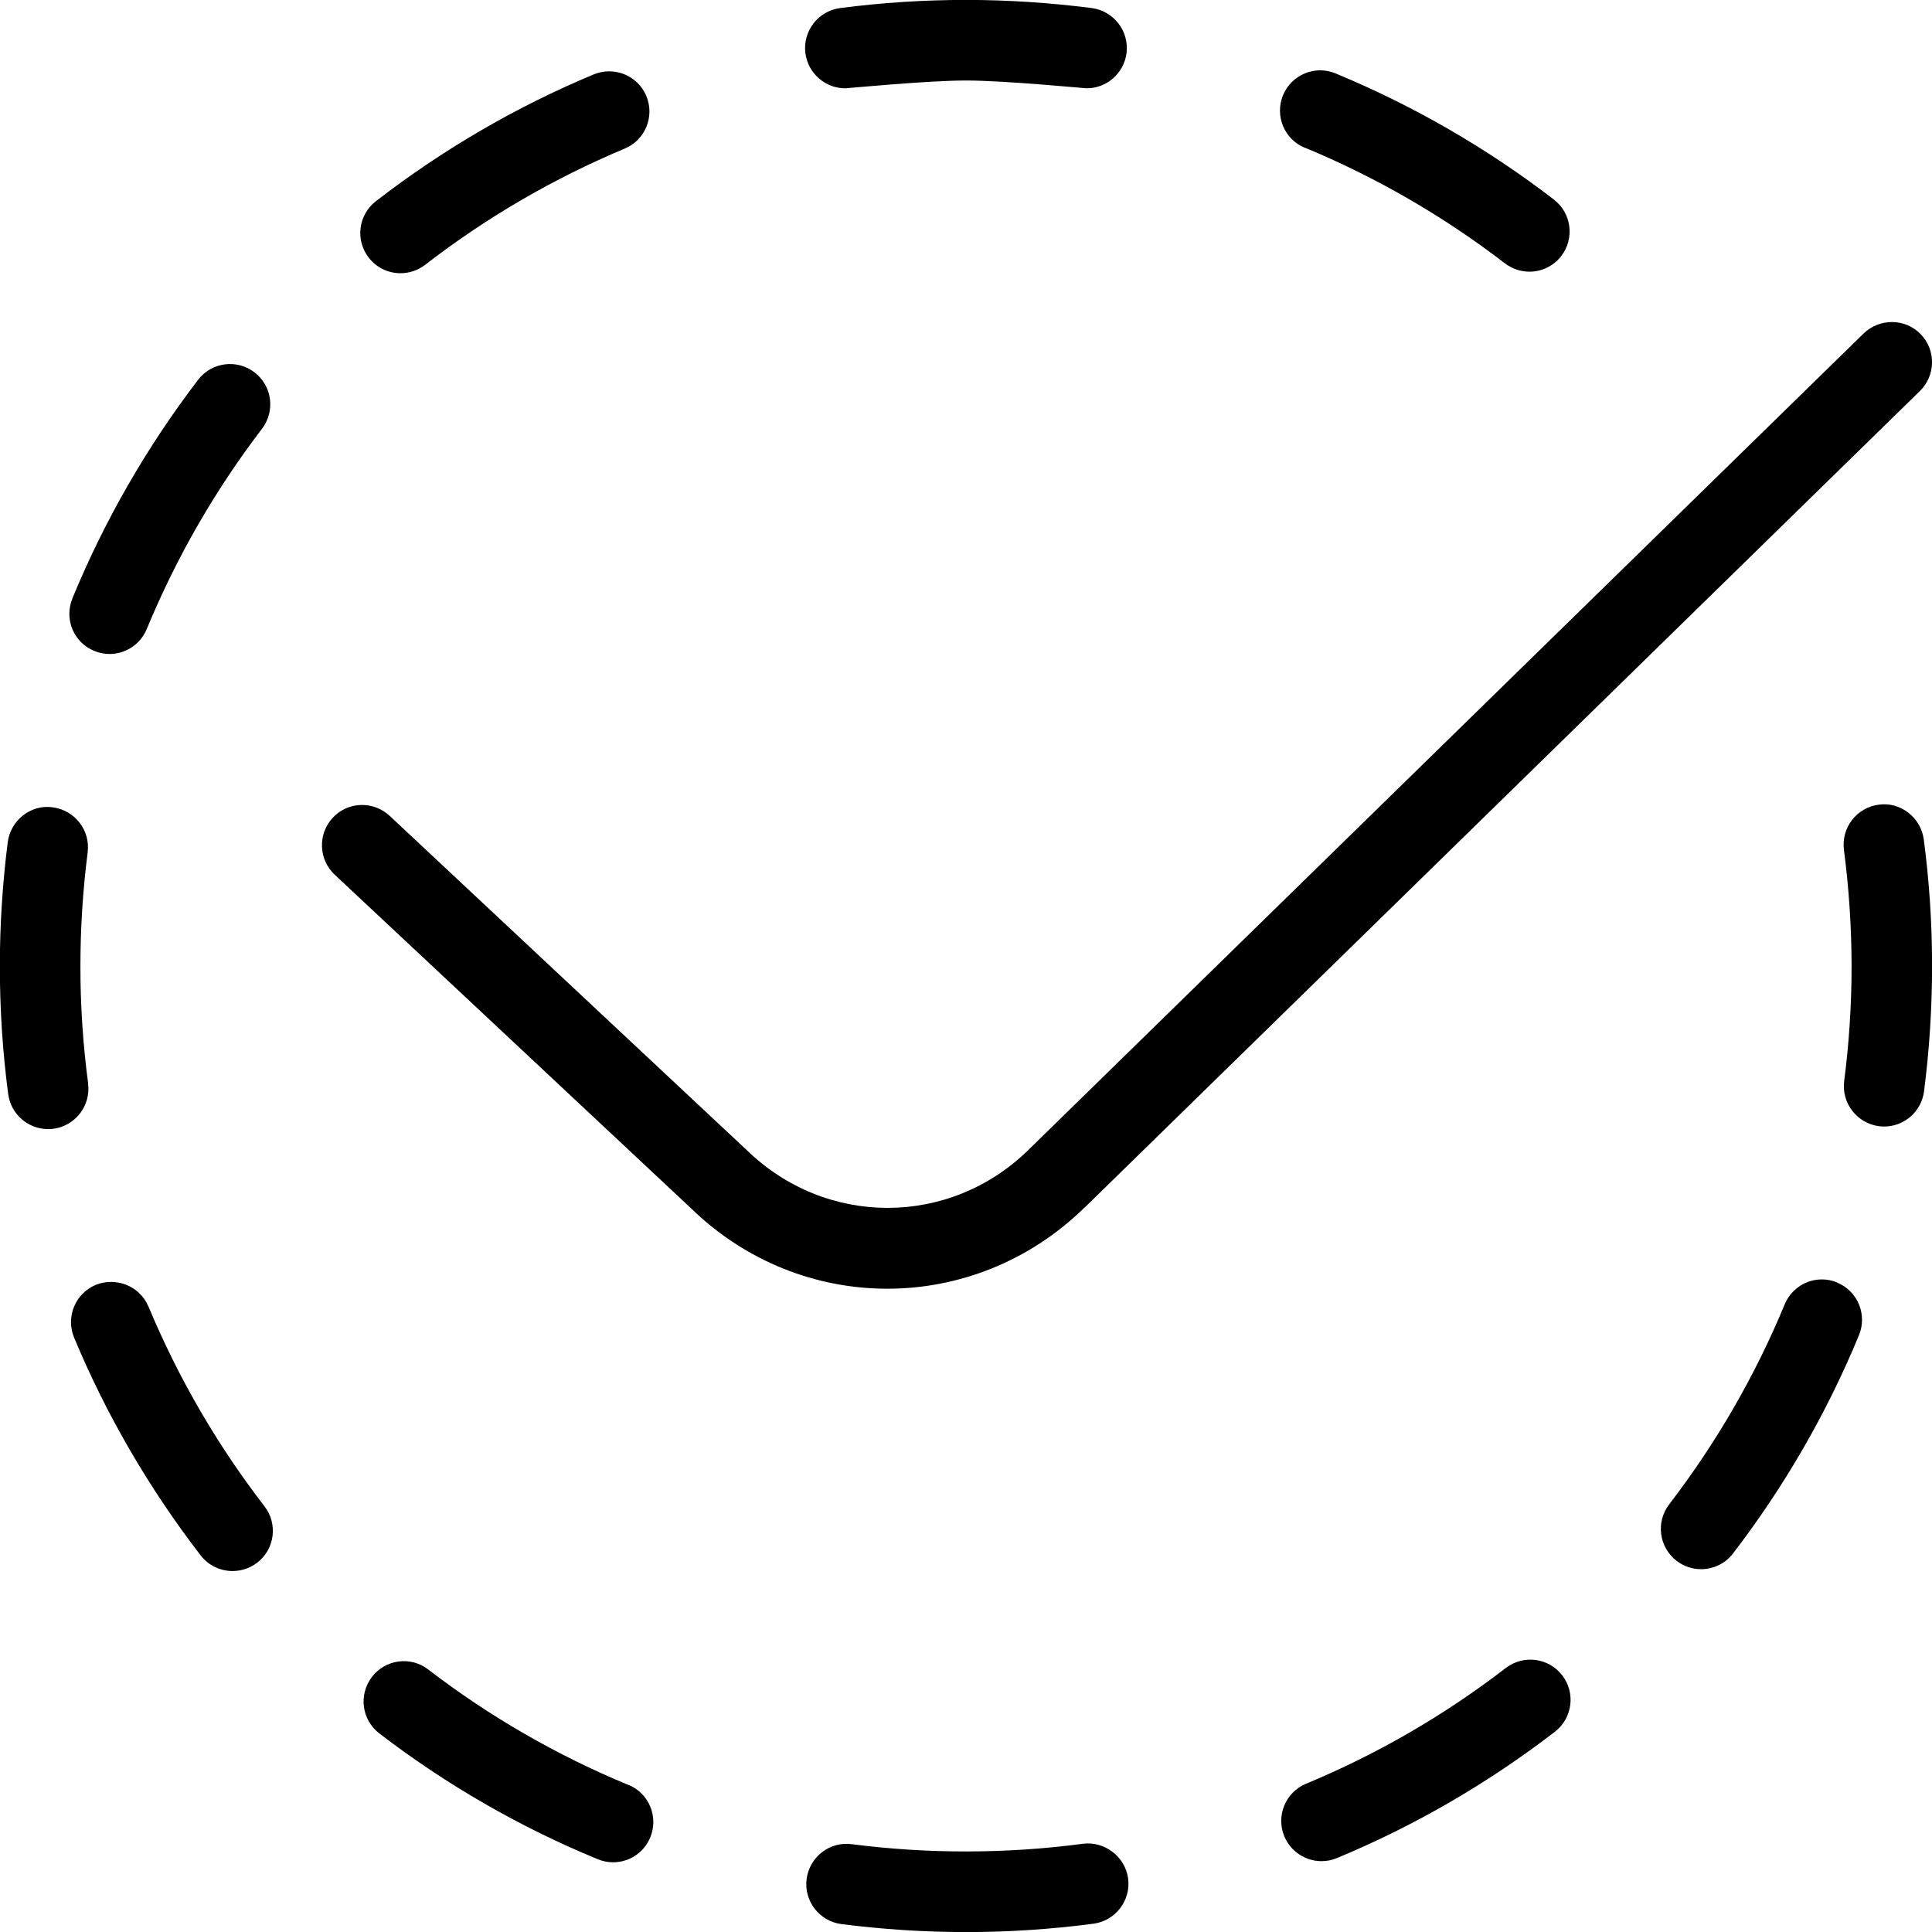 <?xml version="1.0" encoding="UTF-8"?>
<svg xmlns="http://www.w3.org/2000/svg" id="Layer_1" data-name="Layer 1" viewBox="0 0 24 24">
  <path d="M.899,7.434c.399-.969,.925-1.882,1.561-2.715,.169-.221,.482-.261,.701-.094,.22,.168,.261,.481,.094,.701-.584,.763-1.065,1.601-1.432,2.488-.079,.193-.266,.31-.462,.31-.063,0-.128-.012-.19-.038-.256-.104-.377-.397-.271-.652Zm.196,6.025c-.064-.481-.097-.972-.096-1.459,0-.47,.03-.944,.09-1.411,.035-.274-.159-.524-.433-.56-.271-.04-.524,.159-.56,.433-.064,.509-.098,1.026-.098,1.537,0,.53,.034,1.066,.104,1.593,.034,.251,.249,.434,.495,.434,.022,0,.045,0,.067-.004,.273-.037,.466-.288,.43-.562ZM10.501,1.097c.021,0,1.021-.097,1.499-.097s1.478,.097,1.499,.097c.247,0,.462-.184,.495-.436,.035-.274-.158-.524-.432-.561-.517-.066-1.043-.101-1.562-.101s-1.046,.034-1.563,.101c-.273,.036-.467,.286-.432,.561,.033,.252,.248,.436,.495,.436Zm5.708,.737c.887,.368,1.724,.852,2.485,1.437,.091,.069,.198,.104,.305,.104,.149,0,.298-.067,.396-.195,.168-.219,.127-.533-.092-.701-.831-.639-1.744-1.166-2.712-1.567-.253-.106-.547,.015-.653,.271-.105,.255,.016,.548,.271,.653ZM1.844,16.231c-.106-.256-.401-.371-.654-.27-.255,.106-.375,.399-.27,.654,.402,.965,.932,1.875,1.573,2.707,.098,.127,.246,.194,.396,.194,.107,0,.215-.034,.306-.104,.219-.168,.259-.482,.09-.701-.588-.762-1.072-1.597-1.44-2.48ZM4.975,3.394c.107,0,.215-.034,.306-.104,.761-.589,1.596-1.074,2.479-1.444,.255-.106,.375-.398,.269-.653-.106-.256-.4-.373-.653-.269-.966,.403-1.876,.933-2.706,1.575-.219,.169-.259,.483-.09,.701,.099,.128,.246,.194,.396,.194Zm2.831,18.779c-.886-.366-1.723-.848-2.485-1.433-.218-.17-.534-.128-.701,.092-.168,.22-.127,.533,.092,.701,.833,.639,1.746,1.165,2.714,1.563,.062,.026,.127,.038,.19,.038,.196,0,.383-.116,.462-.31,.105-.255-.016-.548-.271-.652Zm15.017-6.241c-.256-.107-.547,.016-.653,.271-.366,.886-.85,1.722-1.435,2.485-.168,.22-.127,.533,.092,.701,.091,.07,.198,.104,.305,.104,.149,0,.299-.067,.396-.195,.64-.834,1.166-1.746,1.565-2.712,.105-.256-.016-.548-.271-.653Zm.515-5.936c-.274,.036-.467,.287-.432,.561,.062,.473,.094,.958,.095,1.443,0,.479-.031,.961-.092,1.429-.035,.274,.158,.524,.432,.561,.021,.003,.044,.004,.065,.004,.247,0,.462-.184,.495-.436,.066-.511,.1-1.035,.1-1.559,0-.528-.035-1.058-.103-1.571-.036-.274-.292-.471-.561-.432Zm-9.886,12.908c-.95,.126-1.926,.127-2.872,.005-.272-.036-.524,.157-.56,.433-.035,.273,.158,.524,.433,.56,.51,.065,1.03,.099,1.548,.099,.527,0,1.06-.035,1.582-.104,.273-.036,.467-.288,.431-.562-.037-.274-.296-.466-.562-.431Zm5.254-2.184c-.763,.588-1.598,1.071-2.481,1.438-.256,.106-.376,.398-.271,.653,.08,.192,.266,.309,.462,.309,.064,0,.129-.012,.191-.038,.965-.4,1.876-.929,2.708-1.569,.219-.169,.26-.482,.092-.701-.169-.22-.483-.259-.701-.092Zm-5.233-5.718L23.85,4.857c.197-.193,.201-.51,.008-.707-.191-.197-.509-.199-.707-.008L12.772,14.288c-.979,.955-2.513,.958-3.5-.005l-4.431-4.148c-.202-.188-.519-.18-.707,.023-.188,.201-.178,.518,.023,.707l4.424,4.142c.685,.668,1.563,1.002,2.442,1.002s1.762-.336,2.447-1.006Z"/>
</svg>
